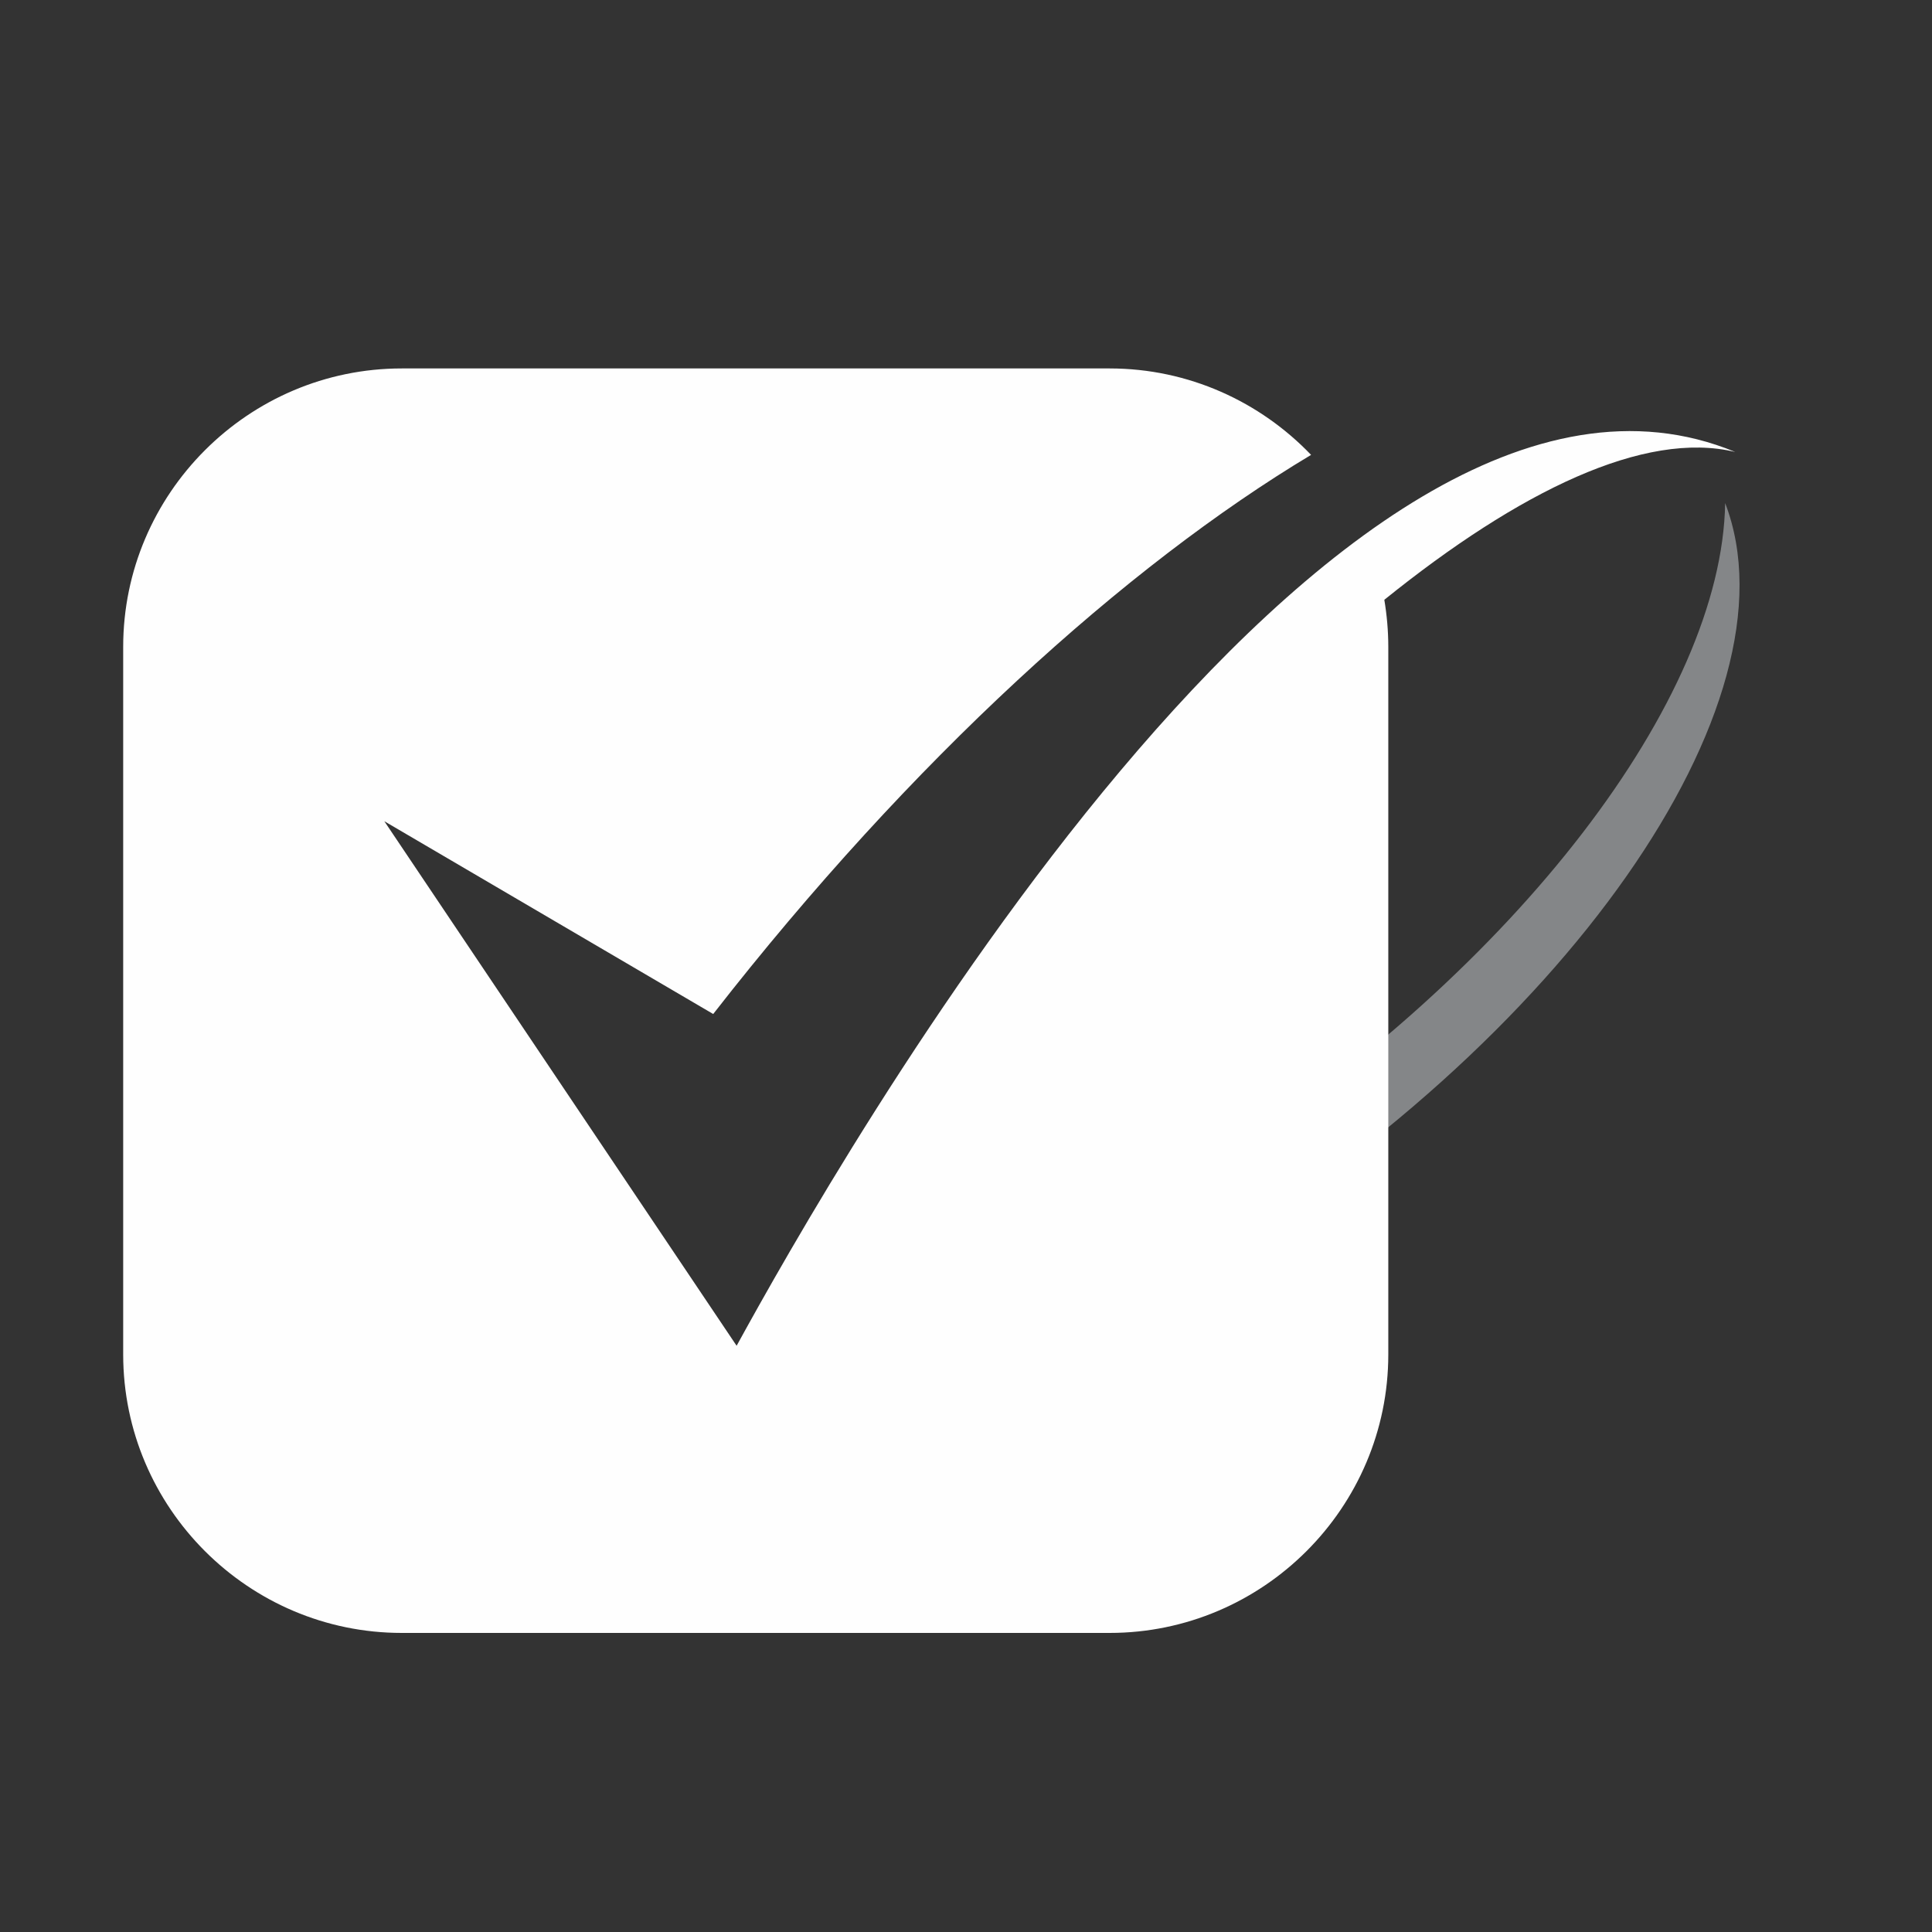 <?xml version="1.0" encoding="UTF-8"?>
<!DOCTYPE svg PUBLIC "-//W3C//DTD SVG 1.1//EN" "http://www.w3.org/Graphics/SVG/1.1/DTD/svg11.dtd">
<!-- Creator: CorelDRAW 2020 (64 Bit) -->
<svg xmlns="http://www.w3.org/2000/svg" xml:space="preserve" width="4.233mm" height="4.233mm" version="1.1" style="shape-rendering:geometricPrecision; text-rendering:geometricPrecision; image-rendering:optimizeQuality; fill-rule:evenodd; clip-rule:evenodd"
viewBox="0 0 423.32 423.32"
 xmlns:xlink="http://www.w3.org/1999/xlink"
 xmlns:xodm="http://www.corel.com/coreldraw/odm/2003">
 <rect x="0" y="0" width="423.32" height="423.32" fill="#333333" stroke="none"/>
 <defs>
  <style type="text/css">
   <![CDATA[
    .fil0 {fill:none}
    .fil2 {fill:#FEFEFE}
    .fil1 {fill:#848688}
   ]]>
  </style>
 </defs>
 <g id="Camada_x0020_1">
  <rect class="fil0" x="-0.02" y="-0" width="423.33" height="423.33"/>
  <g id="_2199571349856">
   <path class="fil1" d="M266.33 254.8c66.3,-42.89 110.95,-101.7 111.67,-144.57 16.84,43.87 -35.44,118.45 -117.26,167.2 0.4,-1.25 0.75,-2.51 1.06,-3.81l4.53 -18.82 0 0z"/>
   <path class="fil2" d="M88.03 357.79l155.1 0c33.61,0 61.06,-27.43 61.06,-61.03l0 -155.01c0,-3.51 -0.31,-6.96 -0.87,-10.33 29.6,-23.87 57.06,-37.18 76.89,-32.39 -88.46,-36.63 -197.82,157.58 -218.81,195.84l-77.19 -114.93 72.06 42.24c43.44,-55.72 90.43,-98.2 131,-122.51 -11.15,-11.64 -26.83,-18.94 -44.14,-18.94l-155.1 0c-33.6,0 -61.04,27.43 -61.04,61.02l0 155.01c0,33.6 27.44,61.03 61.04,61.03l0 0z"/>
  </g>
 </g>
</svg>
